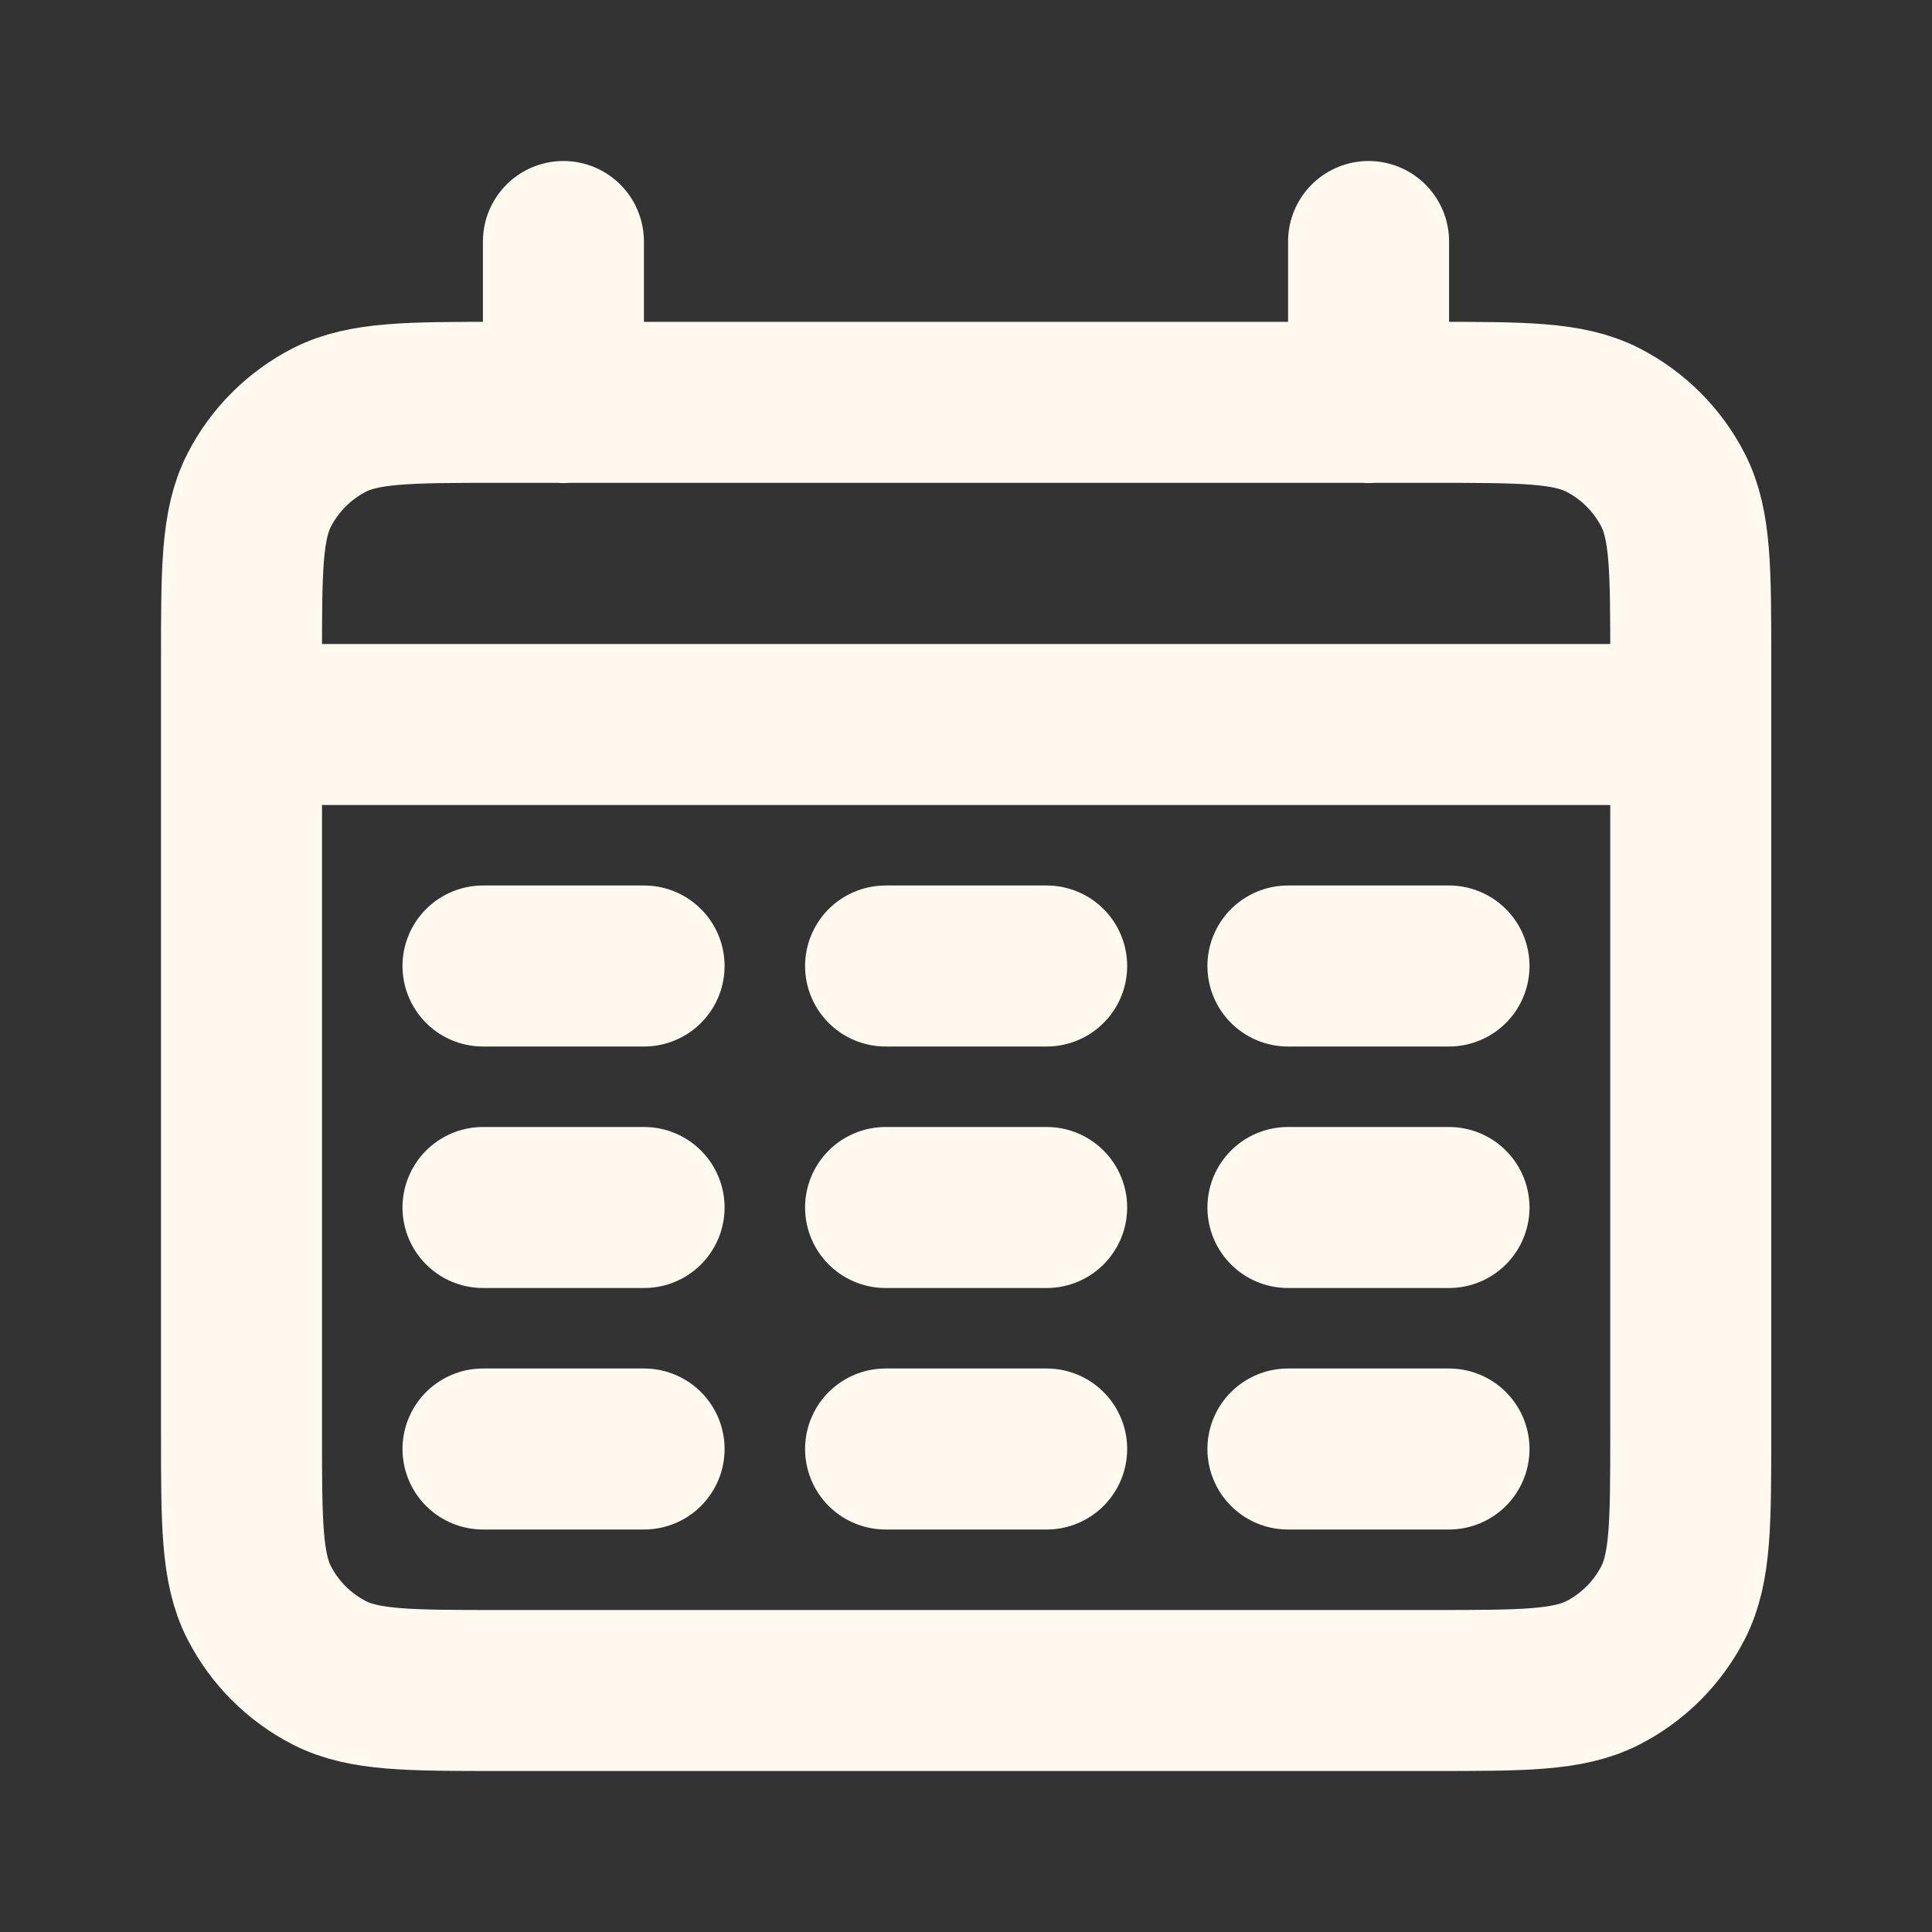 <?xml version="1.0" encoding="utf-8"?>
<!-- Generator: Adobe Illustrator 27.0.0, SVG Export Plug-In . SVG Version: 6.00 Build 0)  -->
<svg version="1.1" id="Layer_1" xmlns="http://www.w3.org/2000/svg" xmlns:xlink="http://www.w3.org/1999/xlink" x="0px" y="0px"
	 viewBox="0 0 800 800" style="enable-background:new 0 0 800 800;" xml:space="preserve">
<rect x="0" y="0" width="800" height="800" fill="#333333" stroke="none"/>
<style type="text/css">
	.st0{fill:none;stroke:#FFF9EF;stroke-width:66.667;stroke-linecap:round;stroke-miterlimit:133.333;}
</style>
<path class="st0" d="M100,300h600 M233.3,100v66.7 M566.7,100v66.7 M200,400h66.7 M366.7,400h66.7 M533.3,400H600 M200,500h66.7
	 M366.7,500h66.7 M533.3,500H600 M200,600h66.7 M366.7,600h66.7 M533.3,600H600 M206.7,700h386.7c37.3,0,56,0,70.3-7.3
	c12.5-6.4,22.7-16.6,29.1-29.1c7.3-14.3,7.3-32.9,7.3-70.3v-320c0-37.3,0-56-7.3-70.3c-6.4-12.5-16.6-22.7-29.1-29.1
	c-14.3-7.3-32.9-7.3-70.3-7.3H206.7c-37.3,0-56,0-70.3,7.3c-12.5,6.4-22.7,16.6-29.1,29.1c-7.3,14.3-7.3,32.9-7.3,70.3v320
	c0,37.3,0,56,7.3,70.3c6.4,12.5,16.6,22.7,29.1,29.1C150.7,700,169.3,700,206.7,700z"/>
</svg>
